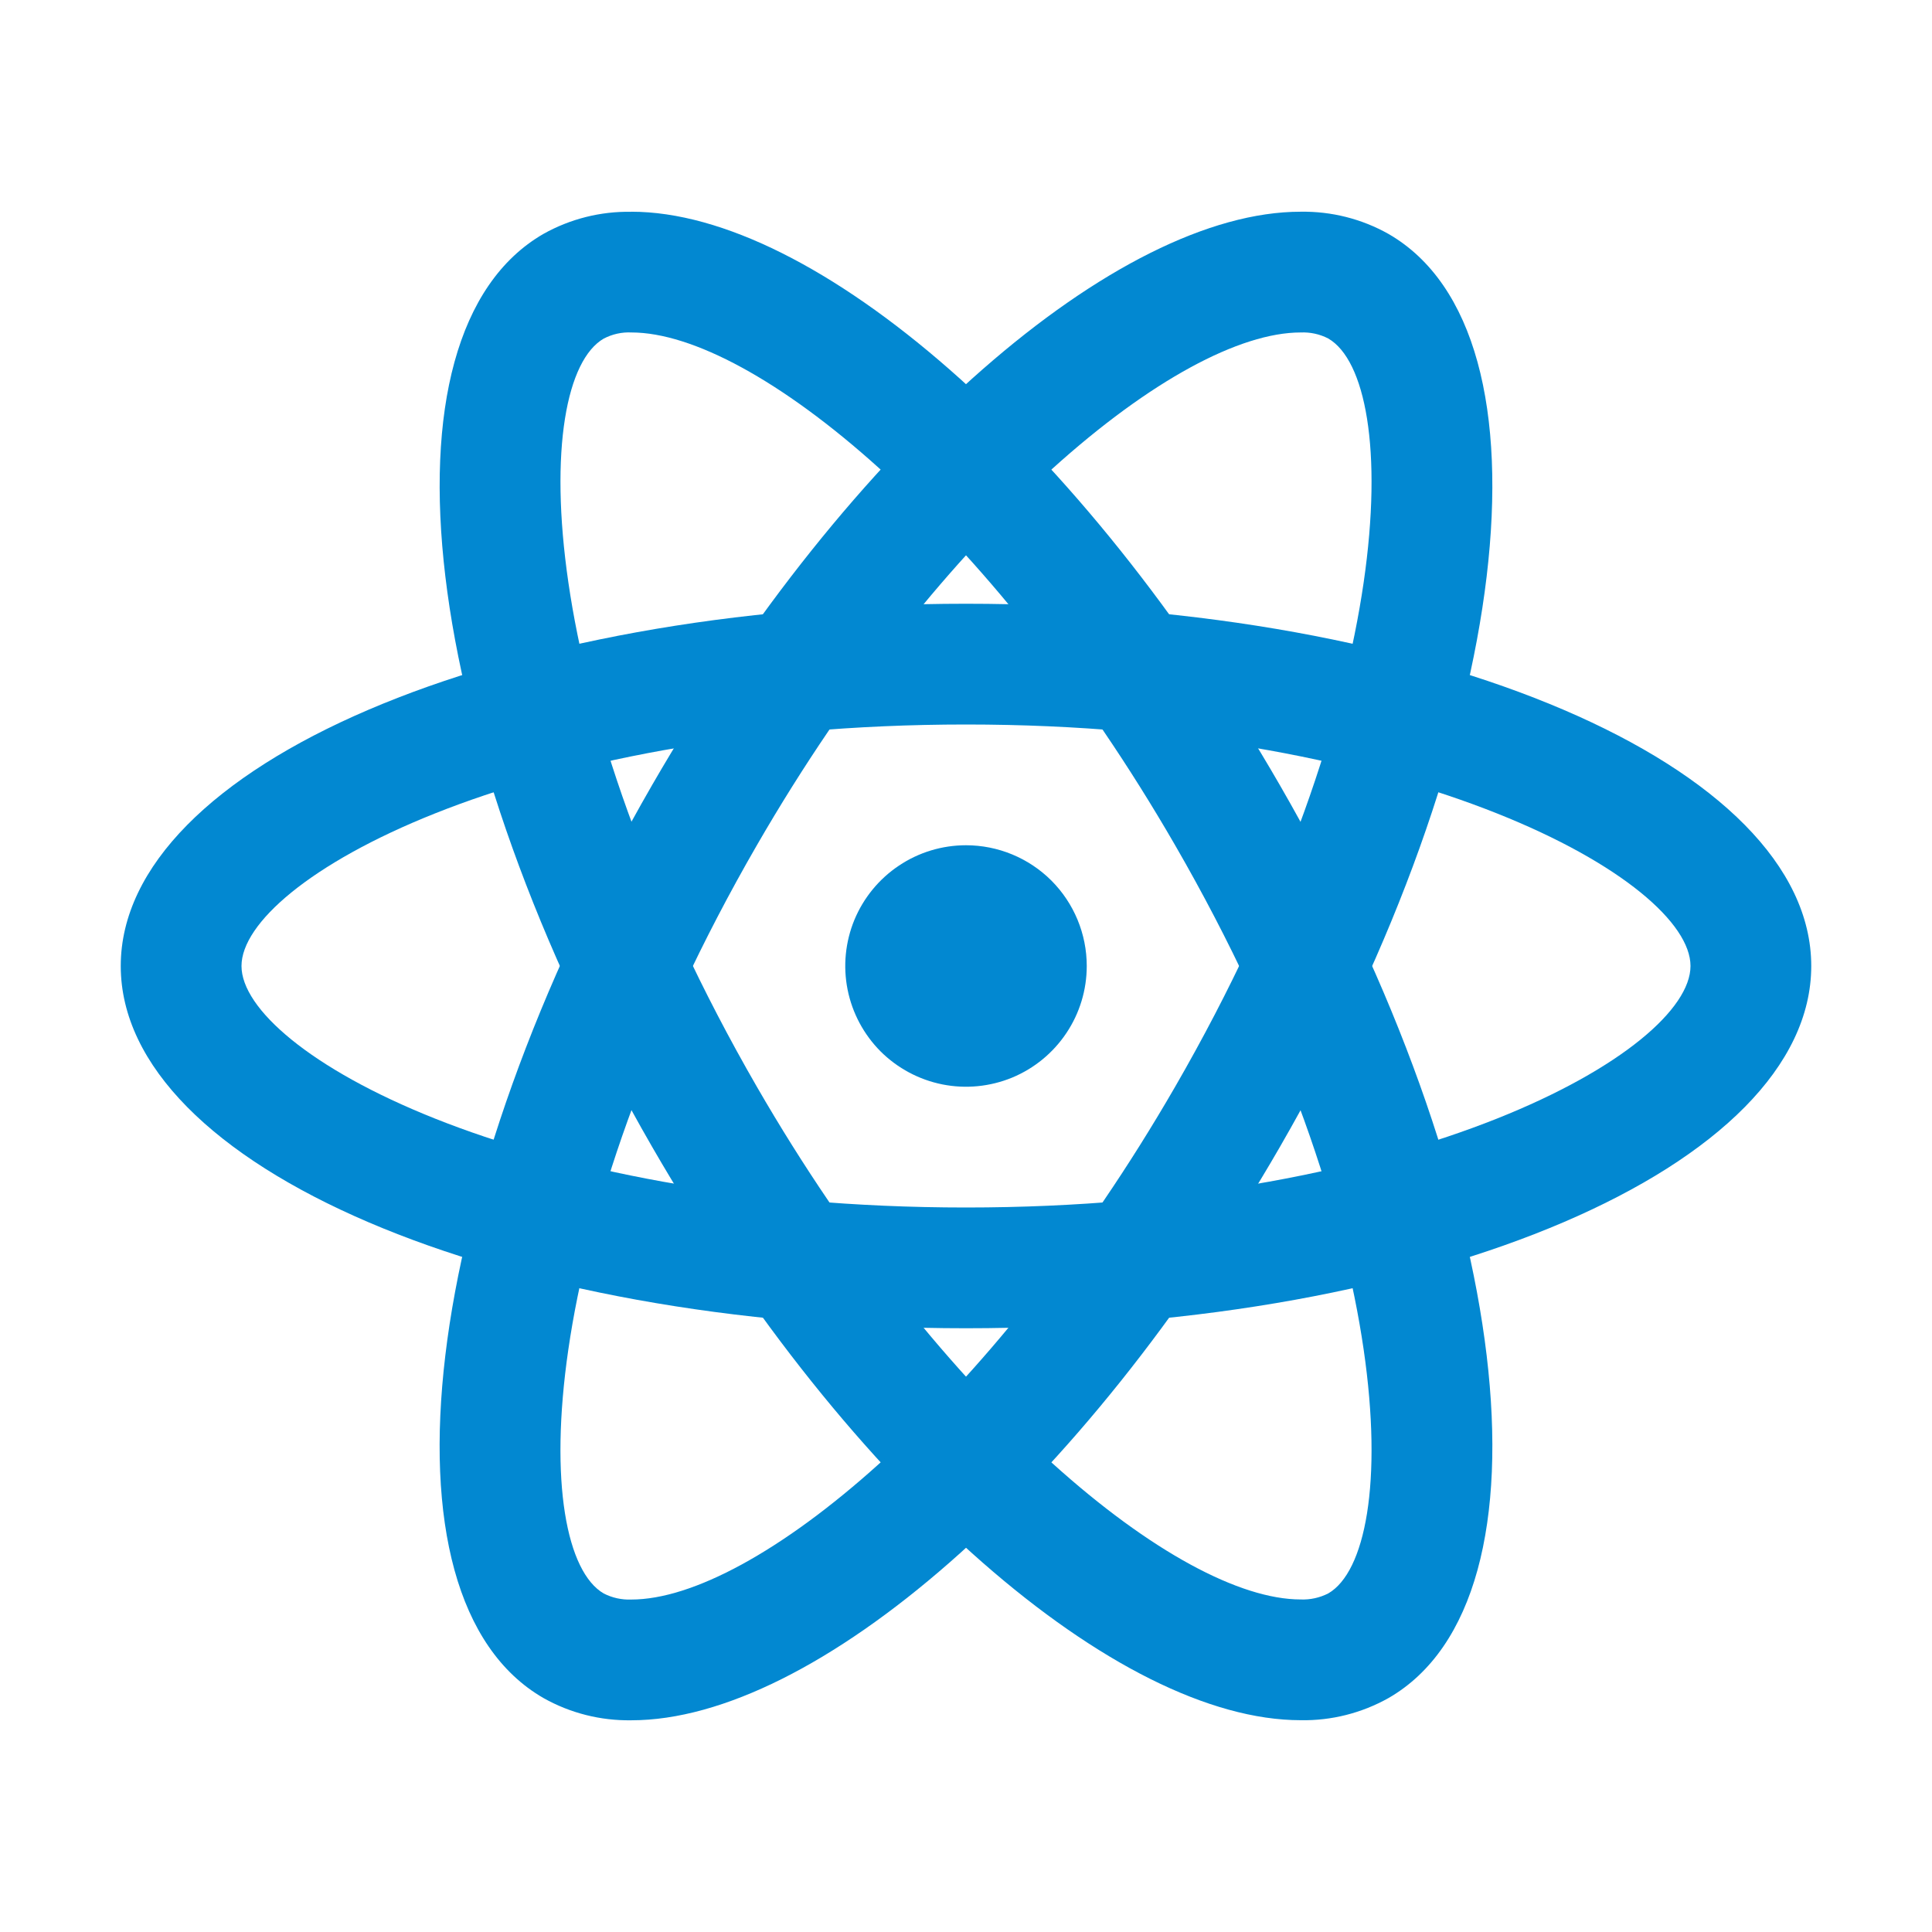 <svg width="24" height="24" viewBox="0 0 24 24" fill="none" xmlns="http://www.w3.org/2000/svg">
<path d="M12 9C17.583 9 21 10.943 21 12C21 13.057 17.583 15 12 15C6.417 15 3 13.057 3 12C3 10.943 6.417 9 12 9ZM12 7.5C6.201 7.5 1.5 9.514 1.5 12C1.5 14.486 6.201 16.5 12 16.5C17.799 16.5 22.5 14.486 22.5 12C22.5 9.514 17.799 7.5 12 7.5Z" fill="#0288D1"/>
<path d="M12 10.5C11.703 10.5 11.413 10.588 11.167 10.753C10.92 10.918 10.728 11.152 10.614 11.426C10.501 11.7 10.471 12.002 10.529 12.293C10.587 12.584 10.73 12.851 10.939 13.061C11.149 13.27 11.416 13.413 11.707 13.471C11.998 13.529 12.3 13.499 12.574 13.386C12.848 13.272 13.082 13.08 13.247 12.833C13.412 12.587 13.5 12.297 13.5 12C13.5 11.602 13.342 11.221 13.061 10.939C12.779 10.658 12.398 10.5 12 10.5Z" fill="#0288D1"/>
<path d="M7.844 4.13C9.356 4.13 12.296 6.513 14.598 10.5C17.39 15.335 17.416 19.265 16.5 19.794C16.394 19.848 16.276 19.874 16.157 19.869C14.645 19.869 11.704 17.487 9.402 13.5C6.611 8.664 6.584 4.734 7.5 4.206C7.606 4.151 7.724 4.124 7.844 4.13ZM7.843 2.631C7.461 2.624 7.083 2.719 6.75 2.906C4.598 4.149 5.204 9.228 8.103 14.25C10.566 18.517 13.893 21.369 16.158 21.369C16.54 21.376 16.917 21.28 17.25 21.093C19.402 19.851 18.797 14.772 15.897 9.75C13.434 5.482 10.107 2.63 7.842 2.63L7.843 2.631Z" fill="#0288D1"/>
<path d="M16.157 4.13C16.276 4.125 16.394 4.15 16.5 4.205C17.416 4.735 17.39 8.665 14.598 13.5C12.296 17.487 9.355 19.87 7.843 19.87C7.724 19.875 7.606 19.849 7.5 19.795C6.584 19.264 6.61 15.334 9.402 10.5C11.704 6.513 14.645 4.13 16.157 4.13ZM16.157 2.63C13.892 2.63 10.566 5.483 8.102 9.75C5.204 14.772 4.597 19.851 6.75 21.093C7.083 21.281 7.46 21.376 7.843 21.37C10.108 21.37 13.434 18.517 15.898 14.25C18.796 9.228 19.402 4.149 17.25 2.907C16.917 2.719 16.54 2.624 16.157 2.63Z" fill="#0288D1"/>
</svg>
